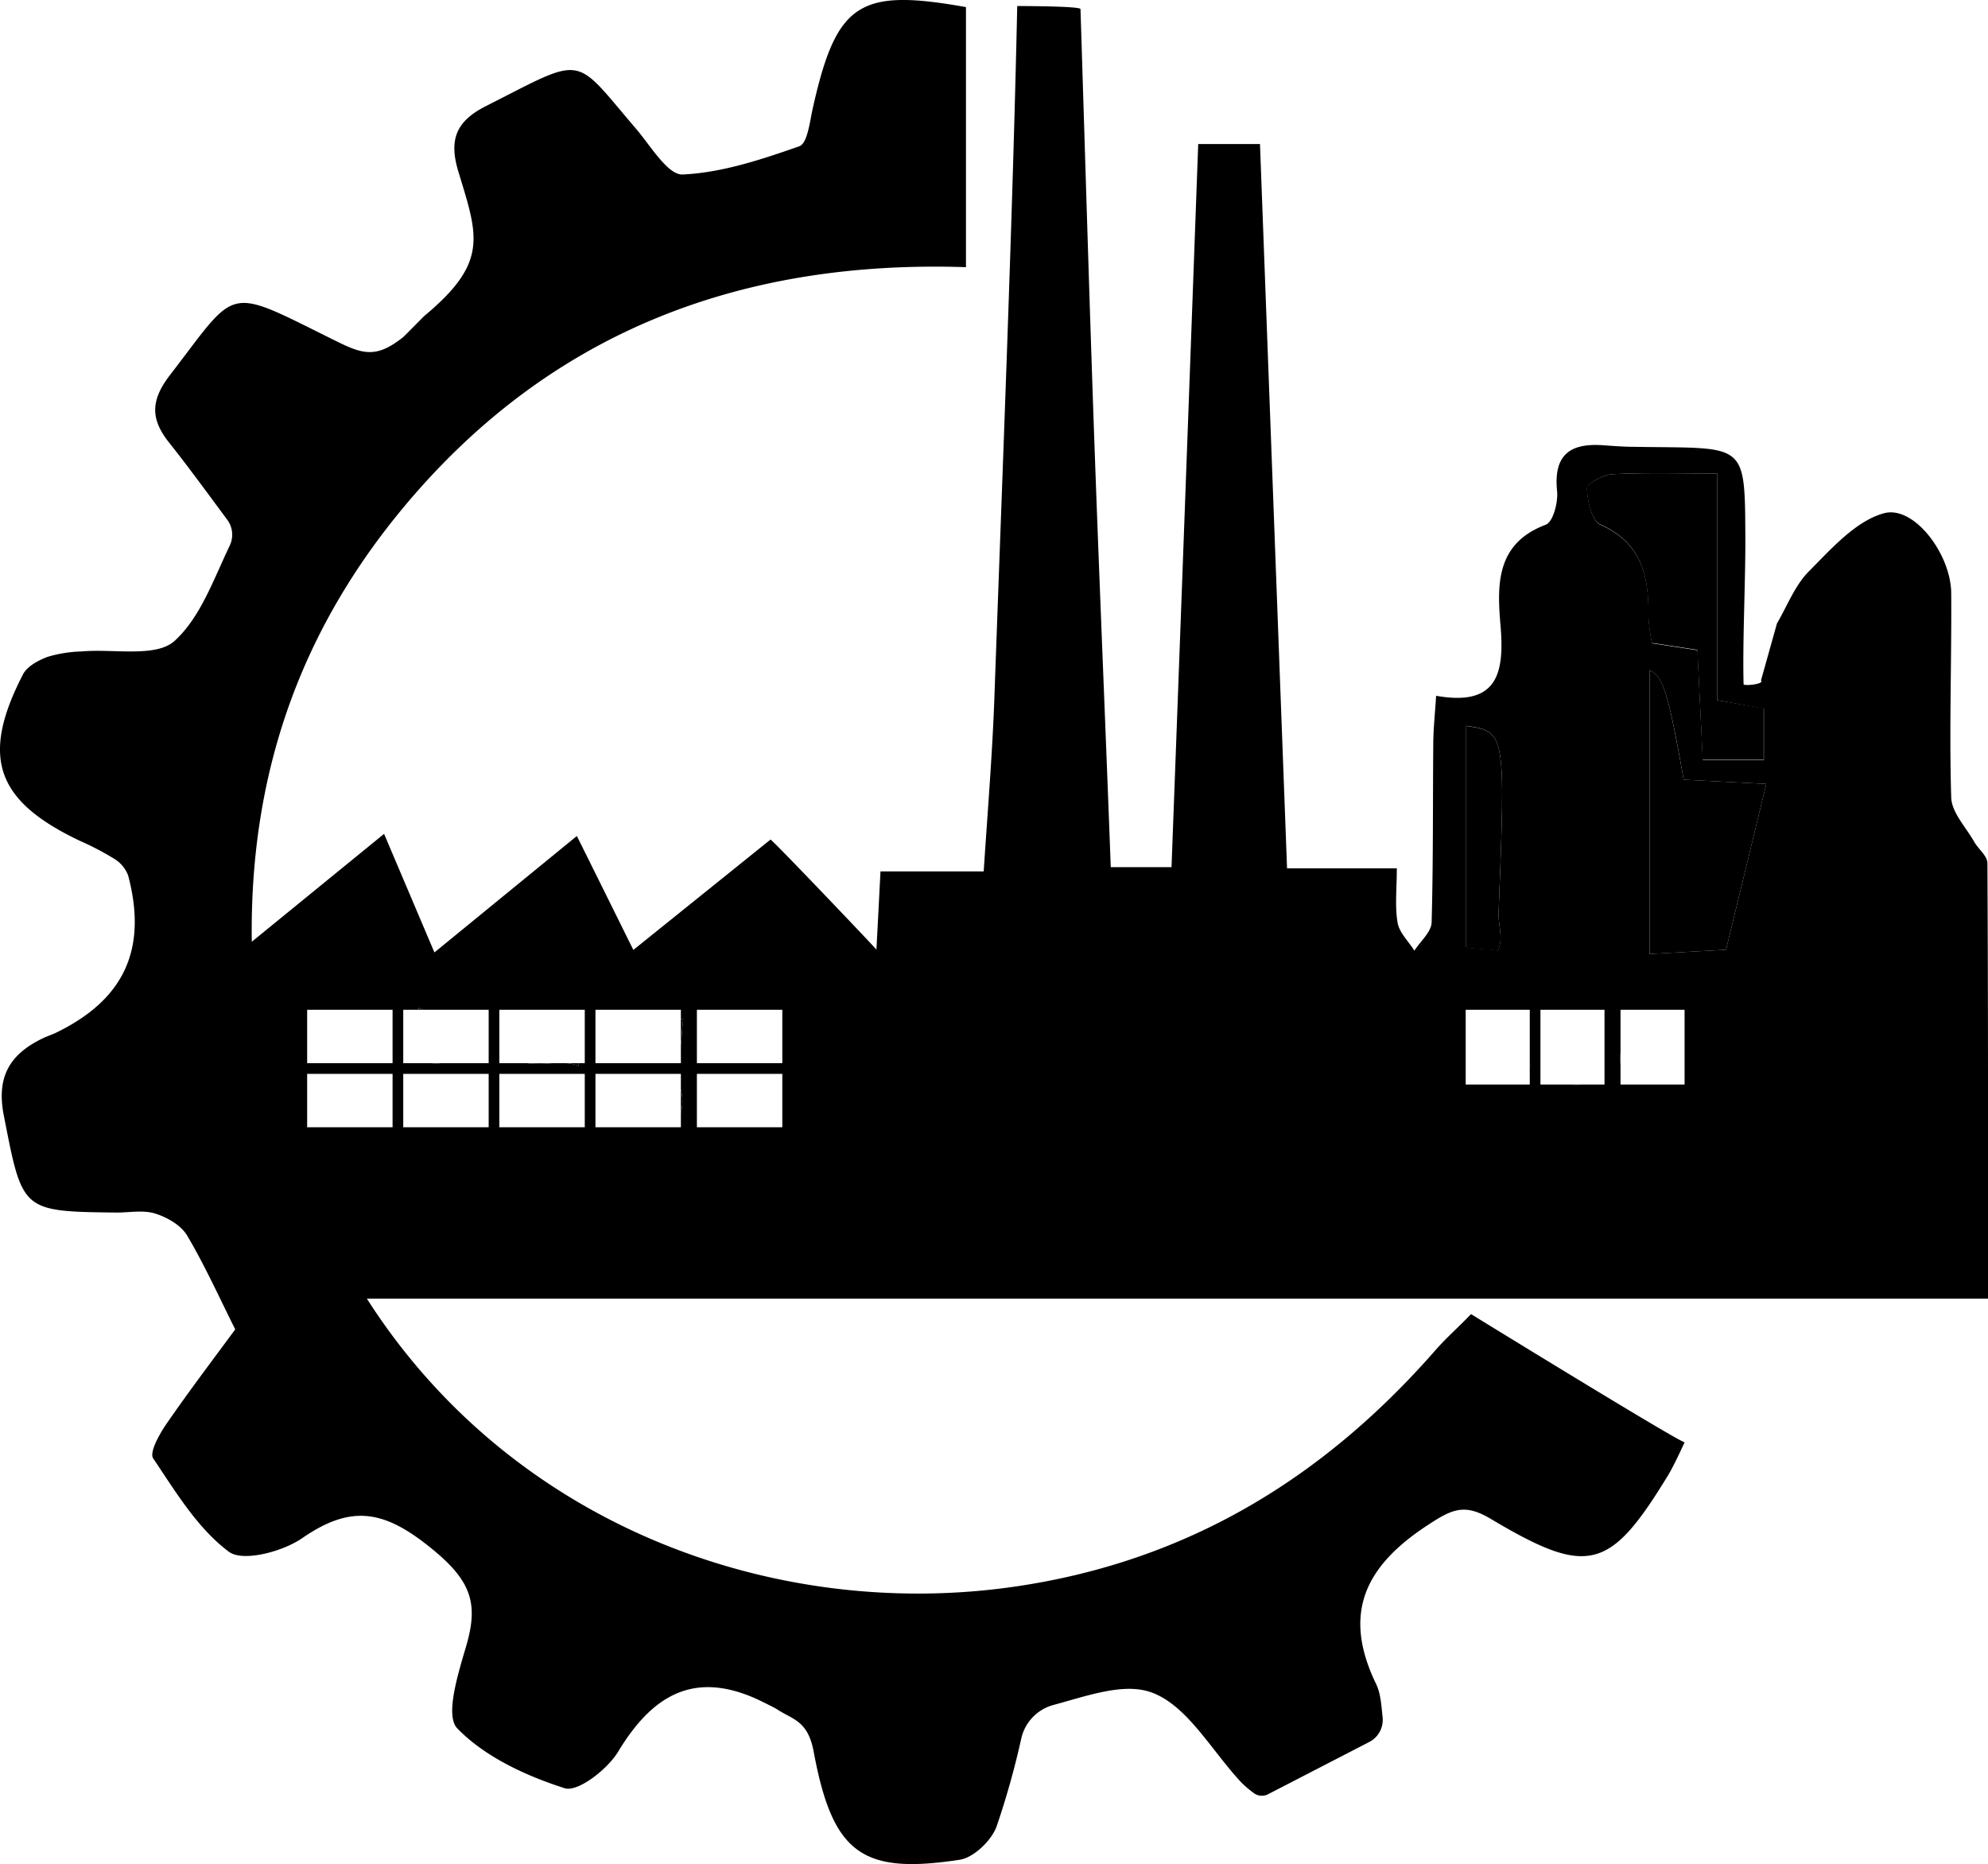 <svg xmlns="http://www.w3.org/2000/svg" viewBox="0 0 372.36 349.13">
  <path d="M618.53,477l0,0h0Z" transform="translate(-535.47 -265.87)"/>
  <path d="M835.21,364.1c7.86,3.46,9.09,9.83,9,17.19a32.8,32.8,0,0,0,.67,5l8.5,1.3c.35,7.1.69,13.66,1,20.52h11.43v-9.57L857.1,397V354.56c-7.15,0-13.42-.19-19.66.13-1.71.09-4.78,1.79-4.75,2.65C832.79,359.7,833.6,363.39,835.21,364.1Z" transform="translate(-535.47 -265.87)"/>
  <path d="M816.16,436.84c1.34-33.92,1.27-33.92-6.07-35v41.46c.89.38,5,.35,5.91.73C817.18,441.48,816.06,439.4,816.16,436.84Z" transform="translate(-535.47 -265.87)"/>
  <path d="M645,471.3v.14l0-.12Z" transform="translate(-535.47 -265.87)"/>
  <path d="M618,465h-1.79A7.64,7.64,0,0,0,618,465Z" transform="translate(-535.47 -265.87)"/>
  <path d="M822,464.32v2A9.76,9.76,0,0,0,822,464.32Z" transform="translate(-535.47 -265.87)"/>
  <path d="M663,461.65c.17-1.48.22-3.44.45-4.94H663Z" transform="translate(-535.47 -265.87)"/>
  <path d="M613.92,454.65c0,.12-.06.23-.1.35h.91Z" transform="translate(-535.47 -265.87)"/>
  <path d="M663,474.34h0a8.73,8.73,0,0,0,0-4.41Z" transform="translate(-535.47 -265.87)"/>
  <path d="M643.86,465.53V465h-2.41A8,8,0,0,1,643.86,465.53Z" transform="translate(-535.47 -265.87)"/>
  <path d="M832.16,469h-2.72A15.41,15.41,0,0,0,832.16,469Z" transform="translate(-535.47 -265.87)"/>
  <path d="M844.45,391.43v53.12l14.31-.79c2.73-11.23,5.09-21,7.54-31.07l-15.47-.78C848,396,847,392.39,844.45,391.43Z" transform="translate(-535.47 -265.87)"/>
  <path d="M638.94,465H634.1A21.7,21.7,0,0,0,638.94,465Z" transform="translate(-535.47 -265.87)"/>
  <path d="M839,465.33V463A12.6,12.6,0,0,0,839,465.33Z" transform="translate(-535.47 -265.87)"/>
  <path d="M907.72,427.53c0-1.34-1.7-2.63-2.48-4-1.55-2.74-4.22-5.49-4.3-8.31-.39-12.74.09-25.51,0-38.26-.05-7.31-7-16.52-12.63-14.95-5.29,1.47-9.81,6.64-14,10.84-2.63,2.63-4.06,6.47-6,9.77l-3,10.69c.74.71-3.25,1.09-3.26.71-.21-8.19.38-19.49.33-27.68-.09-18.06,0-16.43-20.85-16.78-2,0-3.91-.17-5.86-.3-6-.4-9.26,1.67-8.55,8.63.21,2.07-.76,5.74-2.1,6.25-9.49,3.55-9.13,11.48-8.49,19,.76,9-.69,15.07-12.07,13.05-.21,3.38-.5,6-.53,8.72-.1,11.24,0,22.49-.31,33.73-.06,1.79-2.1,3.53-3.23,5.29-1.09-1.74-2.82-3.37-3.15-5.25-.52-3.09-.14-6.33-.14-10.17H776.54c-1.71-45.66-3.39-90.68-5.07-135.66H759.9c-1.66,45.39-3.31,90.42-5,135.44H743.52c-1-27-2.15-53.6-3.09-80.21-.95-26.88-1.73-53.77-2.58-80.5C738,267,726,267,726,267c-.86,40.1-2.85,89.52-4.28,129.61-.38,10.52-1.25,21-2,32.47H700.39c-.28,5.44-.51,9.89-.76,14.66C700,444,680,423,679.79,423.12L654.1,443.79c-3.6-7.27-6.88-13.89-10.58-21.34l-26.68,21.81-9.43-22.21-24.78,20.21c-.46-33.4,10.33-60.73,30.67-84,26.79-30.65,61.59-43.72,103.1-42.35V267.2c-20-3.57-24.25-.82-28.67,18.84-.58,2.56-1,6.7-2.56,7.23-7.08,2.48-14.46,4.94-21.83,5.28-2.78.13-6-5.35-8.7-8.52-12-14-9.31-13.83-28.17-4.28-5.58,2.83-7,6.29-5.1,12.41C625,310.11,627,315,615,325c-.21.18-3.77,3.81-4,4-5,4-7.56,3.24-12.54.77-21-10.37-18.19-10.47-31.14,6.33-3.7,4.8-3.66,8.29-.16,12.69,3.72,4.68,7.23,9.52,10.87,14.42a4.72,4.72,0,0,1,.47,4.85c-3.07,6.42-5.49,13.43-10.31,17.83-3.5,3.21-11.51,1.44-17.5,2a24.25,24.25,0,0,0-6.28,1c-1.74.65-3.85,1.77-4.63,3.28-8,15.5-5.1,23.7,10.64,31.18a53.73,53.73,0,0,1,6.43,3.36,6.25,6.25,0,0,1,2.62,3.13c3.65,13.79-.72,23.23-13.45,29.43-.81.39-1.69.67-2.51,1.06-6.11,2.95-8.77,7.11-7.33,14.45,3.52,17.95,3.21,18,21.15,18.2,2.44,0,5-.51,7.25.2s4.82,2.2,5.95,4.12c3.37,5.7,6.1,11.78,9,17.56-4.42,6-8.82,11.8-12.93,17.77-1.3,1.9-3.18,5.28-2.44,6.39,4.2,6.25,8.31,13.1,14.15,17.47,2.63,2,10.13,0,13.8-2.55,9.39-6.48,15.6-5.13,24.55,2.26,7.08,5.85,8.43,10.06,6.16,17.86-1.49,5.12-4.05,13.1-1.7,15.53,5.16,5.34,12.84,8.88,20.11,11.21,2.45.79,8-3.52,10-6.81,6.37-10.56,14.09-15.15,25.74-10,.55.24,3.51,1.68,4,2,3,2,5.82,2.09,6.91,8,3.56,19.1,9.08,23,27.35,20.21,2.62-.4,5.93-3.58,6.9-6.22a154.5,154.5,0,0,0,4.66-16.63,8.42,8.42,0,0,1,5.95-6.13c6.54-1.77,13.2-4.21,18.35-2.38,6.8,2.42,11.38,11.07,17,17a19.93,19.93,0,0,0,2.18,1.84,2.53,2.53,0,0,0,2.69.26l19-9.81a4.66,4.66,0,0,0,2.48-4.6c-.26-2.52-.39-4.55-1.22-6.25-6.39-13.21-2.1-22.09,9.73-29.8,4.55-3,6.86-4,11.64-1.19,18.33,10.92,22.37,9.85,33.34-8.14C849.12,540.19,851,536,851,536c-1,0-40-24-40-24-2.89,3-4.58,4.35-7,7.14C783,543,757.59,558.31,725.83,563c-45,6.63-94.41-11.26-121.64-53.89H907.83C907.83,481.43,907.87,454.48,907.72,427.53ZM629,455h16v10h-1.14v.53a8,8,0,0,0-2.41-.53h-2.51a21.7,21.7,0,0,1-4.84,0H629Zm-20,22H593V467h16Zm0-12H593V455h16Zm18,12h-8.44l0,0v0H611V467h16Zm0-12h-9a7.64,7.64,0,0,1-1.79,0H611V455h2.82c0-.12.06-.23.1-.35l.81.35H627Zm18,12H629V467h16v4.3l0,0,0,.12Zm18-2.66h0V477H647V467h16v2.93A8.73,8.73,0,0,1,663,474.34Zm0-12.69V465H647V455h16v1.71h.45C663.22,458.21,663.17,460.17,663,461.65ZM682,477H666V467h16Zm0-12H666V455h16ZM837.44,354.69c6.24-.32,12.51-.13,19.66-.13V397l8.75,1.61v9.57H854.42c-.34-6.86-.68-13.42-1-20.52l-8.5-1.3a32.8,32.8,0,0,1-.67-5c.08-7.36-1.15-13.73-9-17.19-1.61-.71-2.42-4.4-2.52-6.76C832.66,356.48,835.73,354.78,837.44,354.69Zm-27.35,47.12c7.34,1.11,7.41,1.11,6.07,35-.1,2.56,1,4.64-.16,7.16-.89-.38-5-.35-5.91-.73ZM822,469H810V455h12v9.32a9.76,9.76,0,0,1,0,2Zm14,0h-3.84a15.41,15.41,0,0,1-2.72,0H824V455h12Zm15,0H839v-3.67a12.6,12.6,0,0,1,0-2.38V455h12Zm7.76-25.24-14.31.79V391.43c2.53,1,3.59,4.6,6.38,20.48l15.47.78C863.85,422.77,861.49,432.53,858.76,443.76Z" transform="translate(-535.47 -265.87)"/>
</svg>